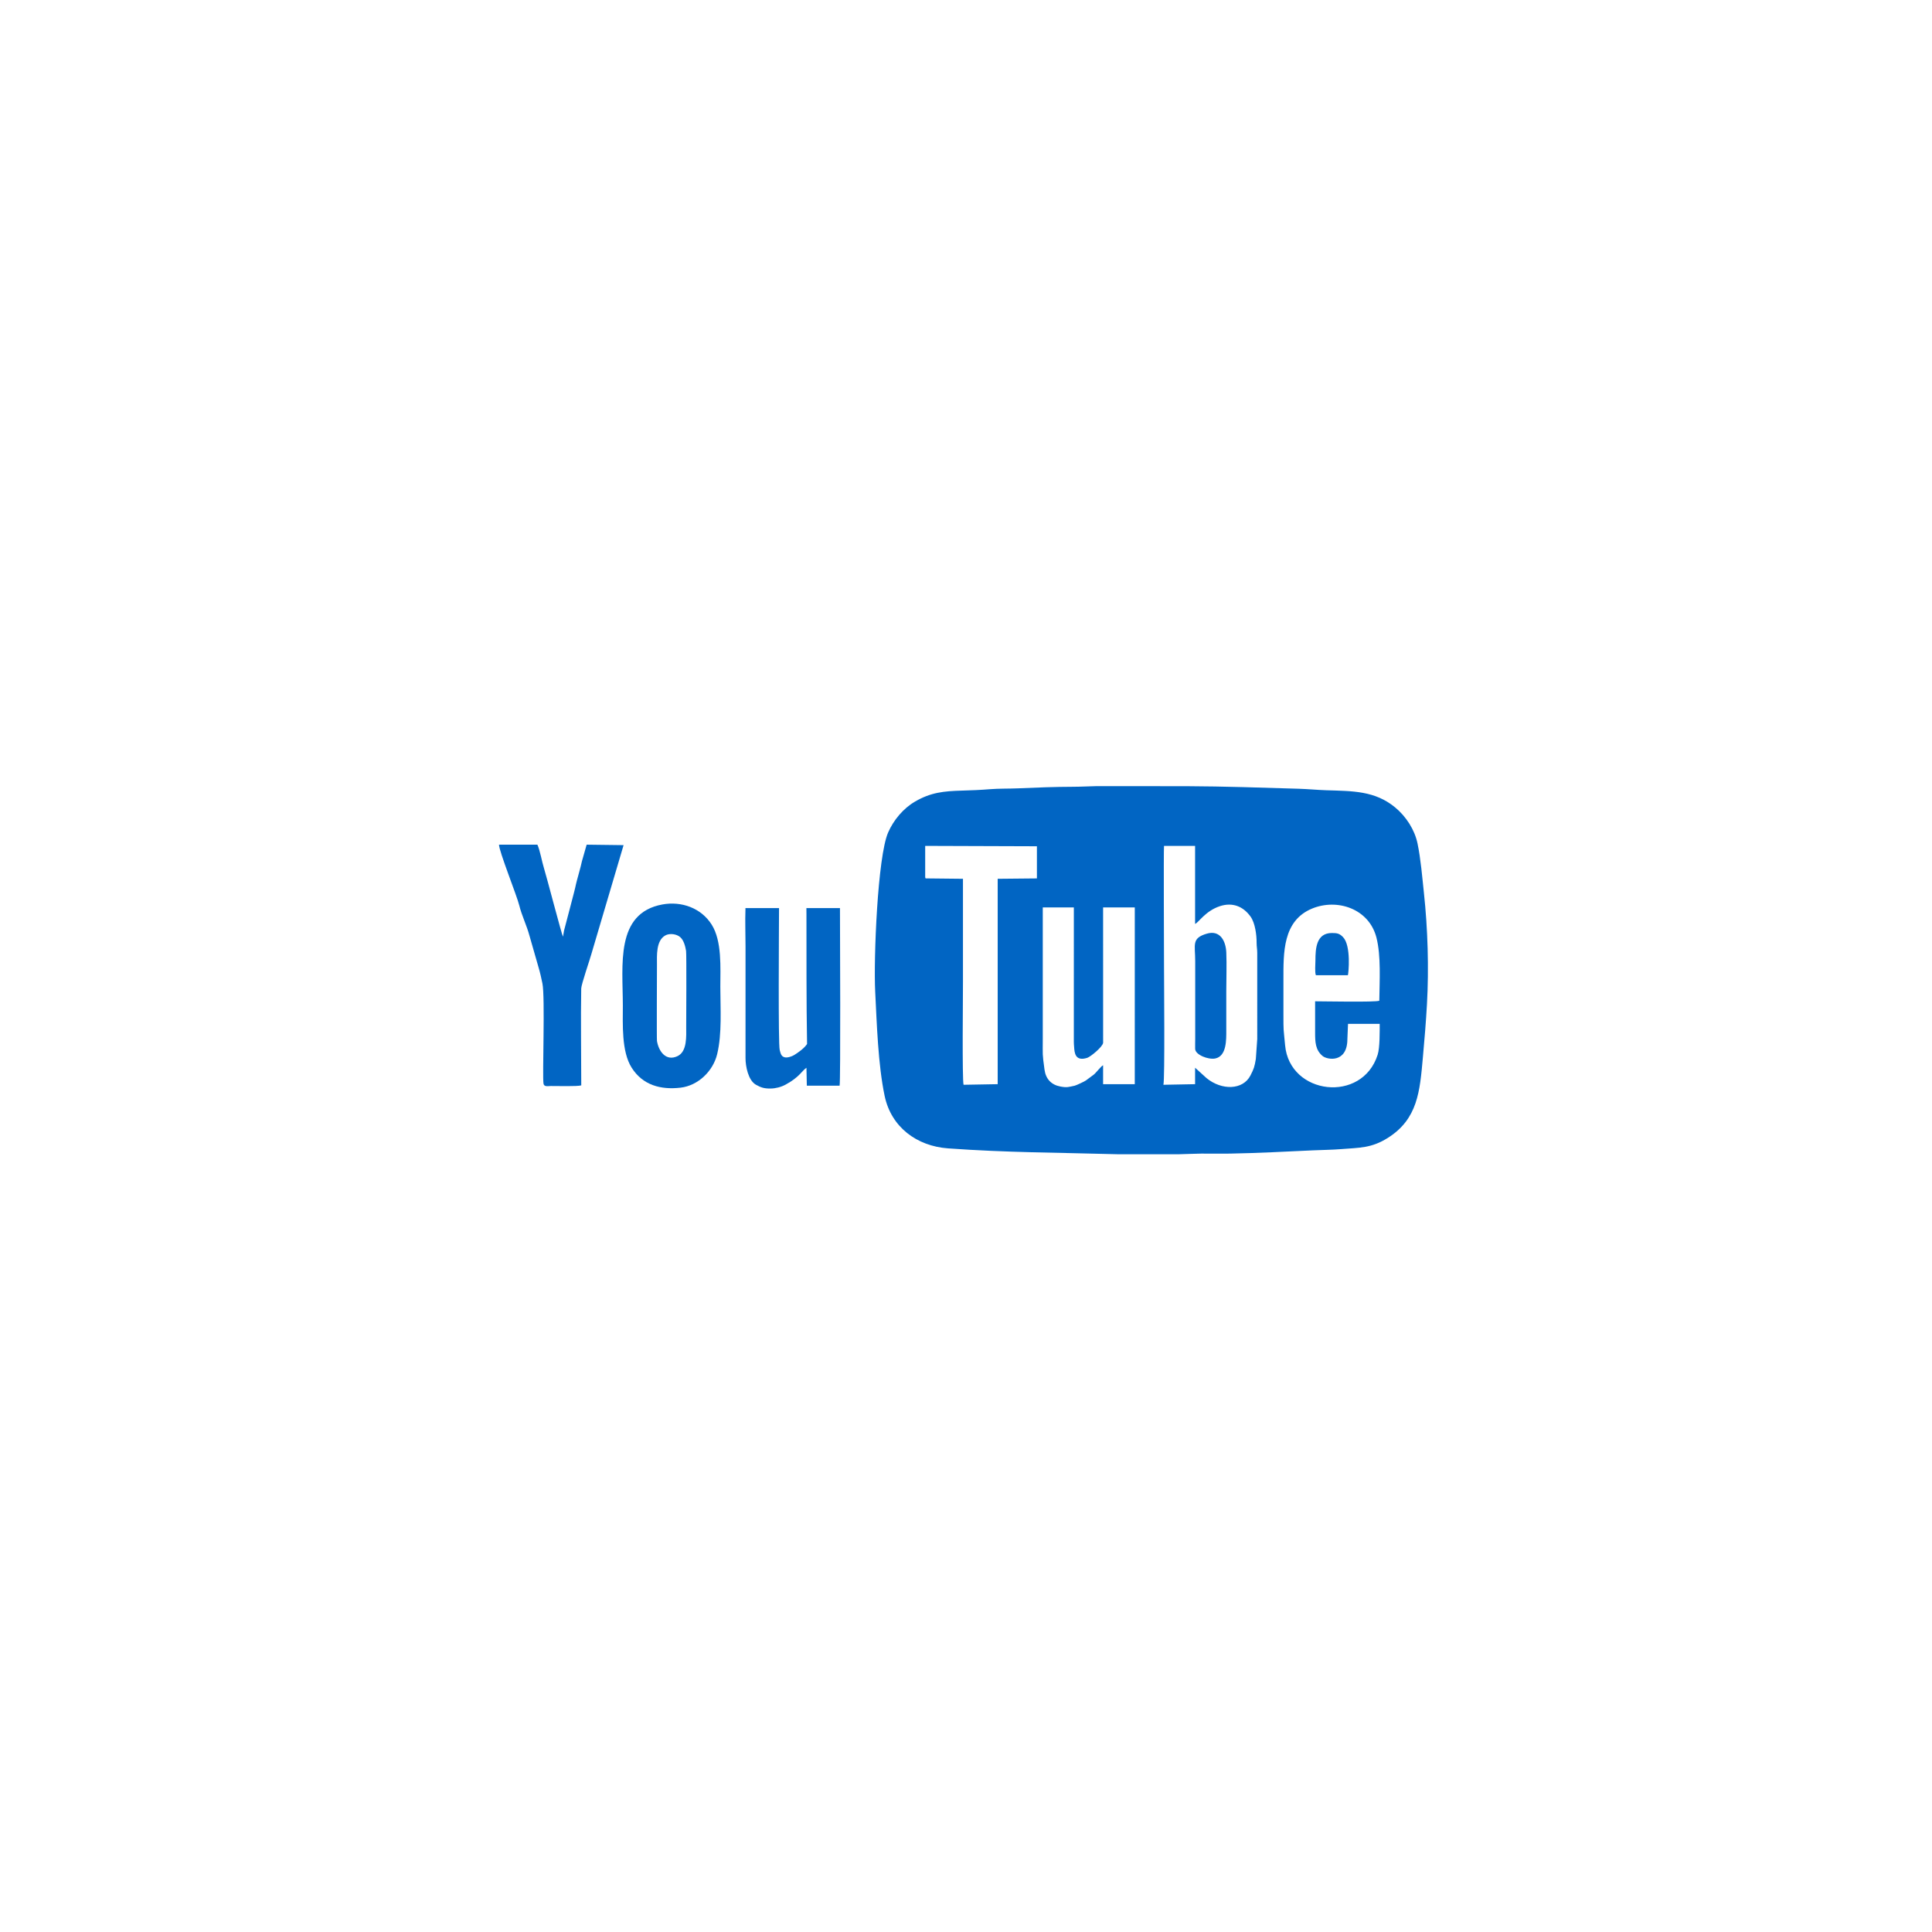 <?xml version="1.0" encoding="UTF-8" standalone="no" ?>
<!DOCTYPE svg PUBLIC "-//W3C//DTD SVG 1.1//EN" "http://www.w3.org/Graphics/SVG/1.1/DTD/svg11.dtd">
<svg xmlns="http://www.w3.org/2000/svg" xmlns:xlink="http://www.w3.org/1999/xlink" version="1.1" width="400" height="400" viewBox="0 0 400 400" xml:space="preserve">
<desc>Created with Fabric.js 3.6.2</desc>
<defs>
</defs>
<g transform="matrix(0.39 0 0 0.39 238.38 200.87)" id="Layer_1"  >
<path style="stroke: none; stroke-width: 1; stroke-dasharray: none; stroke-linecap: butt; stroke-dashoffset: 0; stroke-linejoin: miter; stroke-miterlimit: 4; fill: rgb(1,101,195); fill-rule: nonzero; opacity: 1;"  transform=" translate(-354.26, -258.23)" d="M 498.955 217.298 c -0.914 -8.501 -1.68 -18.064 -3.417 -26.391 c -1.517 -7.267 -6.061 -14.251 -11.73 -18.984 c -10.788 -9.006 -22.733 -8.778 -36.702 -9.226 c -4.944 -0.158 -9.788 -0.648 -14.73 -0.796 c -19.795 -0.595 -39.304 -1.267 -59.127 -1.355 l -17.938 -0.014 h -30.633 c -3.978 0.077 -7.932 0.316 -11.896 0.324 c -10.034 0.02 -19.561 0.411 -29.564 0.839 c -4.888 0.208 -9.878 0.058 -14.747 0.454 c -4.972 0.405 -9.802 0.601 -14.784 0.741 c -9.546 0.267 -16.527 0.943 -24.903 5.826 c -6.256 3.646 -11.414 9.838 -14.288 16.443 c -5.583 12.826 -7.738 66.838 -6.854 84.415 c 0.853 16.956 1.526 38.876 5.029 55.463 c 3.466 16.416 16.965 26.581 33.684 27.786 c 31.252 2.254 57.8 2.207 88.774 3.084 c 0.382 0.011 0.763 0.021 1.145 0.029 h 32.689 c 3.917 -0.074 7.802 -0.298 11.726 -0.337 c 5.179 -0.058 10.339 0.092 15.521 -0.006 c 14.636 -0.268 29.306 -1.05 43.877 -1.727 c 4.995 -0.232 9.87 -0.248 14.877 -0.648 c 9.808 -0.788 16.08 -0.46 24.788 -5.94 c 15.922 -10.016 17.02 -24.719 18.622 -42.52 c 0.862 -9.573 1.656 -18.932 2.189 -28.542 C 501.617 257.201 500.996 236.247 498.955 217.298 z M 293.495 209.506 l -20.822 0.2 v 109.026 l -18.116 0.32 c -0.788 -2.812 -0.32 -47.74 -0.32 -54.673 v -54.674 l -19.84 -0.212 c -0.231 -0.663 -0.214 -0.337 -0.214 -1.082 v -16.175 l 59.313 0.2 V 209.506 z M 345.447 318.732 h -16.819 v -10.028 c -0.968 0.275 -4.039 4.441 -5.202 5.147 l -3.892 2.885 c -0.527 0.459 -5.229 2.653 -5.966 2.804 c -3.382 0.692 -4.009 1.104 -7.548 0.452 c -4.895 -0.9 -7.822 -4.015 -8.491 -8.978 c -1.221 -9.089 -0.922 -7.127 -0.922 -16.546 v -69.558 h 16.495 l -0.007 71.505 c -0.001 0.933 0.093 1.618 0.142 2.428 c 0.193 3.193 0.516 7.94 6.926 5.923 c 1.853 -0.581 8.192 -5.832 8.477 -7.966 l -0.012 -71.89 h 16.819 V 318.732 z M 410.459 294.793 l -0.743 10.582 c -0.688 4.09 -0.995 5.109 -2.876 8.769 c -3.983 7.741 -15.208 7.978 -23.279 1.388 l -6.094 -5.534 v 8.735 l -16.819 0.32 c 0.817 -2.812 0.323 -55.768 0.323 -63.407 c 0 -4.06 -0.249 -61.137 -0.001 -63.409 h 16.497 v 41.411 c 1.827 -0.622 5.445 -6.895 13.219 -9.427 c 6.65 -2.163 12.304 0.101 16.22 5.538 c 2.445 3.4 3.249 9.775 3.222 13.924 c -0.015 2.001 0.347 3.432 0.332 5.491 V 294.793 z M 445.146 303.77 c 2.503 2.093 13.142 3.869 13.17 -8.986 l 0.332 -8.08 h 16.819 c 0 4.16 0.109 12.632 -1.079 16.389 c -8.207 25.945 -46.738 21.429 -49.134 -4.984 c -0.863 -9.514 -0.891 -6.676 -0.891 -16.902 v -17.793 c 0 -14.404 -0.43 -31.415 15.168 -37.884 c 13.363 -5.542 30.256 0.011 34.199 15.354 c 2.51 9.76 1.654 23.036 1.534 33.545 c -1.821 0.874 -29.639 0.307 -34.081 0.307 v 16.5 C 441.185 296.304 441.288 300.542 445.146 303.77 z" stroke-linecap="round" />
</g>
<g transform="matrix(0.39 0 0 0.39 116.21 199.88)" id="Layer_1"  >
<path style="stroke: none; stroke-width: 1; stroke-dasharray: none; stroke-linecap: butt; stroke-dashoffset: 0; stroke-linejoin: miter; stroke-miterlimit: 4; fill: rgb(1,101,195); fill-rule: nonzero; opacity: 1;"  transform=" translate(-41.49, -255.69)" d="M 52.089 319.378 c 0 -16.337 -0.32 -35.245 -0.019 -51.457 c 0.04 -2.135 4.555 -15.22 5.38 -18.236 l 17.106 -57.848 L 55 191.589 c -0.043 0.067 -0.095 0.099 -0.109 0.213 l -2.443 8.557 c -0.399 2.298 -2.973 11.071 -3.19 12.338 c -0.46 2.681 -5.25 20.192 -6.293 24.439 l -0.579 3.303 c -0.657 -1.031 -8.983 -32.961 -10.118 -36.466 c -1 -3.088 -2.069 -9.408 -3.466 -12.384 H 8.425 c -0.007 3.486 9.472 26.986 10.76 32.267 c 1.252 5.142 4.004 10.795 5.384 15.964 l 4.83 16.846 c 0.863 2.932 1.461 5.621 2.076 8.602 c 1.468 7.116 -0.081 49.058 0.566 53.137 c 0.295 1.864 2.277 1.309 3.876 1.299 C 39.551 319.682 49.869 320 52.089 319.378 L 52.089 319.378 z" stroke-linecap="round" />
</g>
<g transform="matrix(0.39 0 0 0.39 164.13 206.69)" id="Layer_1"  >
<path style="stroke: none; stroke-width: 1; stroke-dasharray: none; stroke-linecap: butt; stroke-dashoffset: 0; stroke-linejoin: miter; stroke-miterlimit: 4; fill: rgb(1,101,195); fill-rule: nonzero; opacity: 1;"  transform=" translate(-164.16, -273.12)" d="M 171.438 309.997 l 0.198 9.509 l 17.393 -0.003 c 0.584 -1.994 0.237 -82.372 0.201 -94.278 h -17.817 c 0.004 0.593 0.021 1.59 0.025 3.246 c 0.042 23.186 -0.077 45.634 0.322 68.906 c -1.544 2.32 -4.706 4.527 -6.79 5.826 c -1.26 0.785 -3.631 1.591 -5.092 1.228 c -1.956 -0.481 -2.165 -2.183 -2.638 -3.85 c -0.852 -2.996 -0.403 -64.064 -0.36 -75.356 h -17.839 c -0.015 0.213 0.022 0.414 0.015 0.622 c -0.241 6.321 0.04 13.357 0.04 19.77 l -0.006 59.208 c -0.024 4.315 1.427 11.888 5.55 14.185 c 2.588 1.439 4.268 2.048 7.737 2.004 c 2.716 -0.031 5.569 -0.773 7.963 -2.061 C 167.722 314.984 169.063 311.523 171.438 309.997 L 171.438 309.997 z" stroke-linecap="round" />
</g>
<g transform="matrix(0.39 0 0 0.39 139.03 206.19)" id="Layer_1"  >
<path style="stroke: none; stroke-width: 1; stroke-dasharray: none; stroke-linecap: butt; stroke-dashoffset: 0; stroke-linejoin: miter; stroke-miterlimit: 4; fill: rgb(1,101,195); fill-rule: nonzero; opacity: 1;"  transform=" translate(-99.92, -271.84)" d="M 92.196 295.762 c -0.176 -1.074 0 -38.276 0 -40.44 c 0 -4.879 -0.562 -12.826 4.458 -15.599 c 2.24 -1.236 5.949 -0.803 7.92 0.955 c 1.894 1.688 2.657 4.85 3.076 7.273 c 0.285 1.655 0.071 37.708 0.071 40.37 c 0 4.791 0.593 13.005 -4.576 15.48 C 96.923 306.781 93.08 301.188 92.196 295.762 L 92.196 295.762 z M 95.107 223.293 c -25.202 4.598 -21.024 32.317 -21.024 53.705 c 0 9.871 -0.765 24.298 4.638 32.888 c 5.903 9.39 15.511 11.886 25.979 10.677 c 9.327 -1.076 17.256 -8.77 19.442 -17.756 c 2.665 -10.965 1.692 -24.448 1.692 -35.838 c 0 -10.032 0.929 -24.211 -4.58 -32.948 C 115.667 225.165 105.222 221.449 95.107 223.293 z" stroke-linecap="round" />
</g>
<g transform="matrix(0.39 0 0 0.39 250.65 206.17)" id="Layer_1"  >
<path style="stroke: none; stroke-width: 1; stroke-dasharray: none; stroke-linecap: butt; stroke-dashoffset: 0; stroke-linejoin: miter; stroke-miterlimit: 4; fill: rgb(1,101,195); fill-rule: nonzero; opacity: 1;"  transform=" translate(-385.66, -271.81)" d="M 383.614 238.825 c -8.223 2.42 -6.146 5.817 -6.146 14.557 v 41.411 c 0 1.682 -0.083 3.55 -0.025 5.202 c 0.109 3.202 7.024 5.815 10.643 5.093 c 6.143 -1.227 5.879 -10.141 5.879 -14.824 c 0 -6.9 0 -13.803 0 -20.707 c 0 -6.724 0.284 -14.073 0.011 -20.716 C 393.725 242.695 390.672 236.745 383.614 238.825 L 383.614 238.825 z" stroke-linecap="round" />
</g>
<g transform="matrix(0.39 0 0 0.39 275.78 197.54)" id="Layer_1"  >
<path style="stroke: none; stroke-width: 1; stroke-dasharray: none; stroke-linecap: butt; stroke-dashoffset: 0; stroke-linejoin: miter; stroke-miterlimit: 4; fill: rgb(1,101,195); fill-rule: nonzero; opacity: 1;"  transform=" translate(-449.99, -249.7)" d="M 441.419 260.91 h 16.995 c 0.322 -0.825 1.827 -15.702 -2.582 -20.241 c -1.854 -1.907 -3.055 -2.18 -5.921 -2.177 c -8.251 0.008 -8.727 8.152 -8.727 14.565 C 441.185 255.064 440.782 259.275 441.419 260.91 z" stroke-linecap="round" />
</g>
</svg>
